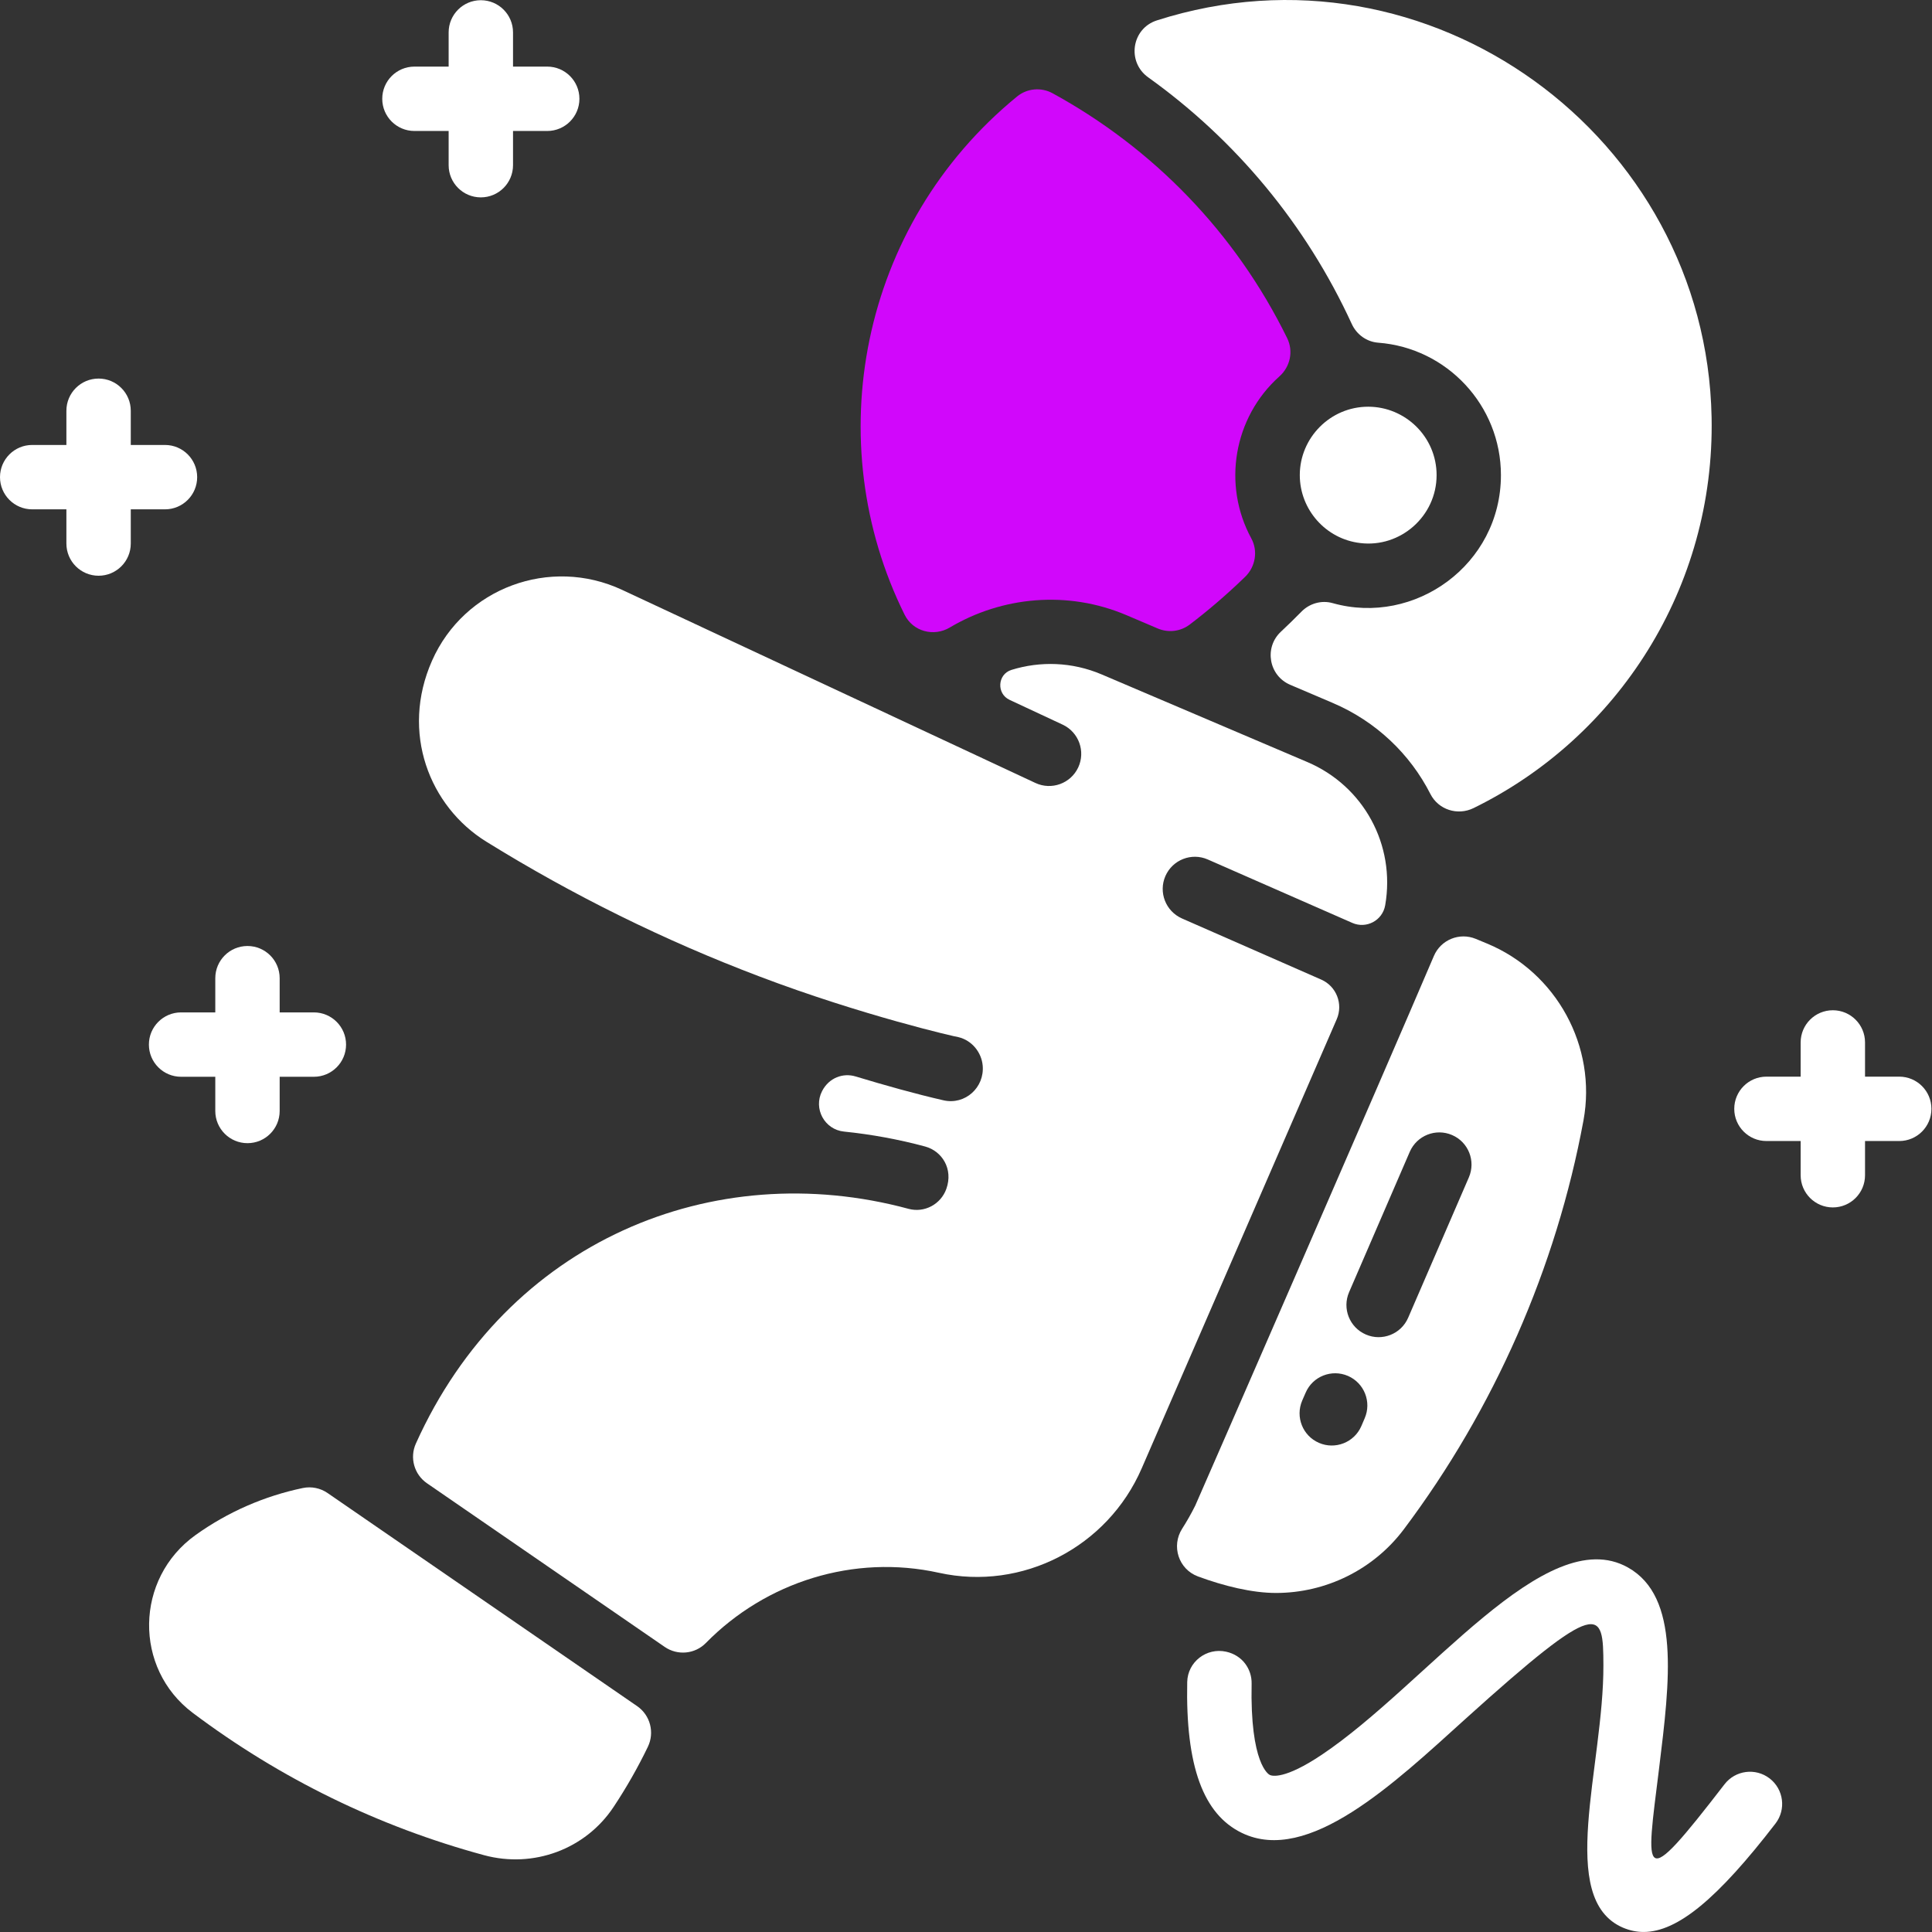 <svg width="74" height="74" viewBox="0 0 74 74" fill="none" xmlns="http://www.w3.org/2000/svg">
<rect x="0" y="0" width="74" height="74" fill="#333333" stroke="none"/>
<path d="M53.056 34.673C52.953 35.263 52.33 35.584 51.798 35.35L46.263 32.921C45.64 32.646 44.912 32.93 44.638 33.554C44.365 34.177 44.649 34.904 45.272 35.179L50.605 37.52C51.187 37.775 51.453 38.454 51.2 39.038L43.73 56.241C42.419 59.263 39.154 60.945 35.967 60.242C32.709 59.521 29.337 60.586 27.036 62.931C26.617 63.358 25.951 63.419 25.459 63.08L16.354 56.812C15.863 56.474 15.684 55.833 15.93 55.289C19.425 47.525 27.322 44.278 34.803 46.302C35.409 46.464 36.038 46.127 36.248 45.534C36.518 44.772 36.082 44.09 35.435 43.914C34.423 43.641 33.377 43.449 32.327 43.342C31.58 43.266 31.145 42.461 31.487 41.793C31.754 41.272 32.3 41.087 32.77 41.23C33.877 41.565 35.082 41.904 36.14 42.145C36.966 42.332 37.717 41.653 37.639 40.81C37.593 40.313 37.235 39.851 36.707 39.724C36.642 39.724 33.022 38.895 29.089 37.401C25.463 36.03 21.936 34.288 18.627 32.238C16.447 30.888 15.333 28.051 16.548 25.306C17.78 22.52 21.067 21.304 23.828 22.593C25.673 23.454 32.797 26.786 39.658 29.989C40.276 30.278 41.01 30.011 41.298 29.395C41.584 28.785 41.325 28.048 40.703 27.756L38.669 26.806C38.162 26.569 38.205 25.826 38.74 25.659C39.841 25.317 41.062 25.35 42.194 25.831L50.074 29.188C52.232 30.106 53.458 32.363 53.056 34.673Z" fill="white"/>
<path d="M55.025 18.198C55.025 19.775 53.634 20.989 52.1 20.8C50.779 20.646 49.785 19.516 49.785 18.198C49.785 16.767 50.953 15.578 52.405 15.578C53.829 15.578 55.025 16.736 55.025 18.198Z" fill="white"/>
<path d="M47.691 22.094C46.967 22.796 46.226 23.425 45.563 23.926C45.213 24.19 44.747 24.243 44.343 24.072L43.156 23.566C40.883 22.597 38.366 22.853 36.379 24.035C35.766 24.4 34.969 24.188 34.651 23.549C31.373 16.951 32.907 8.644 38.959 3.694C39.343 3.381 39.882 3.335 40.316 3.572C44.155 5.673 47.314 8.898 49.301 12.951C49.547 13.452 49.42 14.045 49.005 14.416C47.242 15.991 46.816 18.576 47.927 20.62C48.191 21.104 48.087 21.71 47.691 22.094Z" fill="#D107FB"/>
<path d="M65.558 15.983C65.686 22.5 61.977 28.241 56.438 30.953C55.829 31.25 55.094 31.015 54.787 30.411C54.014 28.891 52.715 27.633 51.038 26.92L49.419 26.23C48.598 25.881 48.41 24.804 49.062 24.195C49.329 23.945 49.591 23.69 49.848 23.428C50.158 23.112 50.616 22.98 51.043 23.101C54.184 23.987 57.489 21.63 57.489 18.198C57.489 15.528 55.42 13.325 52.789 13.126C52.347 13.093 51.962 12.814 51.777 12.411C50.019 8.587 47.329 5.361 43.978 2.962C43.151 2.37 43.343 1.091 44.312 0.781C54.741 -2.555 65.347 5.224 65.558 15.983Z" fill="white"/>
<path d="M68.004 69.847C65.796 72.714 64.256 73.999 62.953 73.999C62.681 73.999 62.419 73.942 62.161 73.833C59.605 72.729 61.425 67.665 61.414 63.785C61.408 61.633 61.333 61.143 56.124 65.843C53.402 68.304 50.107 71.436 47.566 70.205C46.092 69.493 45.408 67.658 45.473 64.427C45.489 63.655 46.211 63.098 46.965 63.264C47.591 63.402 47.951 63.934 47.94 64.487C47.876 67.568 48.595 67.966 48.637 67.985C48.719 68.024 49.195 68.17 50.628 67.21C54.634 64.528 59.192 58.266 62.352 60.037C64.355 61.159 63.963 64.347 63.548 67.722C63.035 71.865 62.81 72.547 66.052 68.343C66.468 67.803 67.241 67.703 67.781 68.118C68.32 68.534 68.42 69.308 68.004 69.847Z" fill="white"/>
<path d="M56.955 36.139L56.526 35.961C55.901 35.703 55.186 35.994 54.921 36.616C53 41.123 45.834 57.561 45.781 57.667C45.629 57.972 45.462 58.267 45.281 58.55C44.852 59.219 45.144 60.109 45.889 60.383C46.879 60.747 47.954 61.014 48.873 61.014C50.775 61.014 52.603 60.13 53.772 58.573C57.229 53.969 59.608 48.555 60.651 42.914C61.172 40.09 59.618 37.241 56.955 36.139ZM51.673 49.493L53.997 44.118C54.269 43.492 54.993 43.205 55.619 43.475C56.245 43.745 56.531 44.471 56.261 45.096L53.936 50.472C53.663 51.105 52.929 51.383 52.316 51.115C51.69 50.845 51.402 50.119 51.673 49.493ZM49.878 53.644L50.009 53.343C50.278 52.718 51.004 52.431 51.63 52.701C52.254 52.972 52.542 53.698 52.271 54.322L52.142 54.624C51.868 55.256 51.134 55.533 50.52 55.265C49.895 54.996 49.608 54.27 49.878 53.644Z" fill="white"/>
<path d="M72.745 41.238H71.435V39.928C71.435 39.247 70.883 38.695 70.202 38.695C69.521 38.695 68.969 39.247 68.969 39.928V41.238H67.659C66.978 41.238 66.426 41.79 66.426 42.471C66.426 43.152 66.978 43.704 67.659 43.704H68.969V45.014C68.969 45.695 69.521 46.247 70.202 46.247C70.883 46.247 71.435 45.695 71.435 45.014V43.704H72.745C73.426 43.704 73.978 43.152 73.978 42.471C73.978 41.79 73.426 41.238 72.745 41.238Z" fill="white"/>
<path d="M20.96 2.551H19.65V1.241C19.65 0.56 19.098 0.008 18.417 0.008C17.736 0.008 17.184 0.56 17.184 1.241V2.551H15.874C15.193 2.551 14.641 3.103 14.641 3.784C14.641 4.465 15.193 5.017 15.874 5.017H17.184V6.327C17.184 7.008 17.736 7.56 18.417 7.56C19.098 7.56 19.65 7.008 19.65 6.327V5.017H20.96C21.641 5.017 22.193 4.465 22.193 3.784C22.193 3.103 21.641 2.551 20.96 2.551Z" fill="white"/>
<path d="M7.552 18.276C7.552 17.595 7 17.043 6.319 17.043H5.009V15.733C5.009 15.052 4.457 14.5 3.776 14.5C3.095 14.5 2.543 15.052 2.543 15.733V17.043H1.233C0.552 17.043 0 17.595 0 18.276C0 18.957 0.552 19.509 1.233 19.509H2.543V20.819C2.543 21.5 3.095 22.052 3.776 22.052C4.457 22.052 5.009 21.5 5.009 20.819V19.509H6.319C7 19.509 7.552 18.957 7.552 18.276Z" fill="white"/>
<path d="M12.022 38.777H10.712V37.467C10.712 36.786 10.16 36.234 9.479 36.234C8.798 36.234 8.246 36.786 8.246 37.467V38.777H6.936C6.255 38.777 5.703 39.33 5.703 40.01C5.703 40.691 6.255 41.243 6.936 41.243H8.246V42.553C8.246 43.234 8.798 43.786 9.479 43.786C10.16 43.786 10.712 43.234 10.712 42.553V41.243H12.022C12.703 41.243 13.255 40.691 13.255 40.01C13.255 39.33 12.703 38.777 12.022 38.777Z" fill="white"/>
<path d="M24.404 65.349C24.907 65.696 25.08 66.358 24.814 66.908C24.429 67.706 23.989 68.477 23.5 69.213C22.43 70.825 20.44 71.571 18.542 71.058C14.493 69.961 10.739 68.128 7.385 65.608C5.112 63.904 5.16 60.462 7.49 58.796C8.732 57.907 10.132 57.301 11.597 56.995C11.927 56.926 12.271 56.996 12.549 57.188C36.071 73.381 12.48 57.14 24.404 65.349Z" fill="white"/>
</svg>
